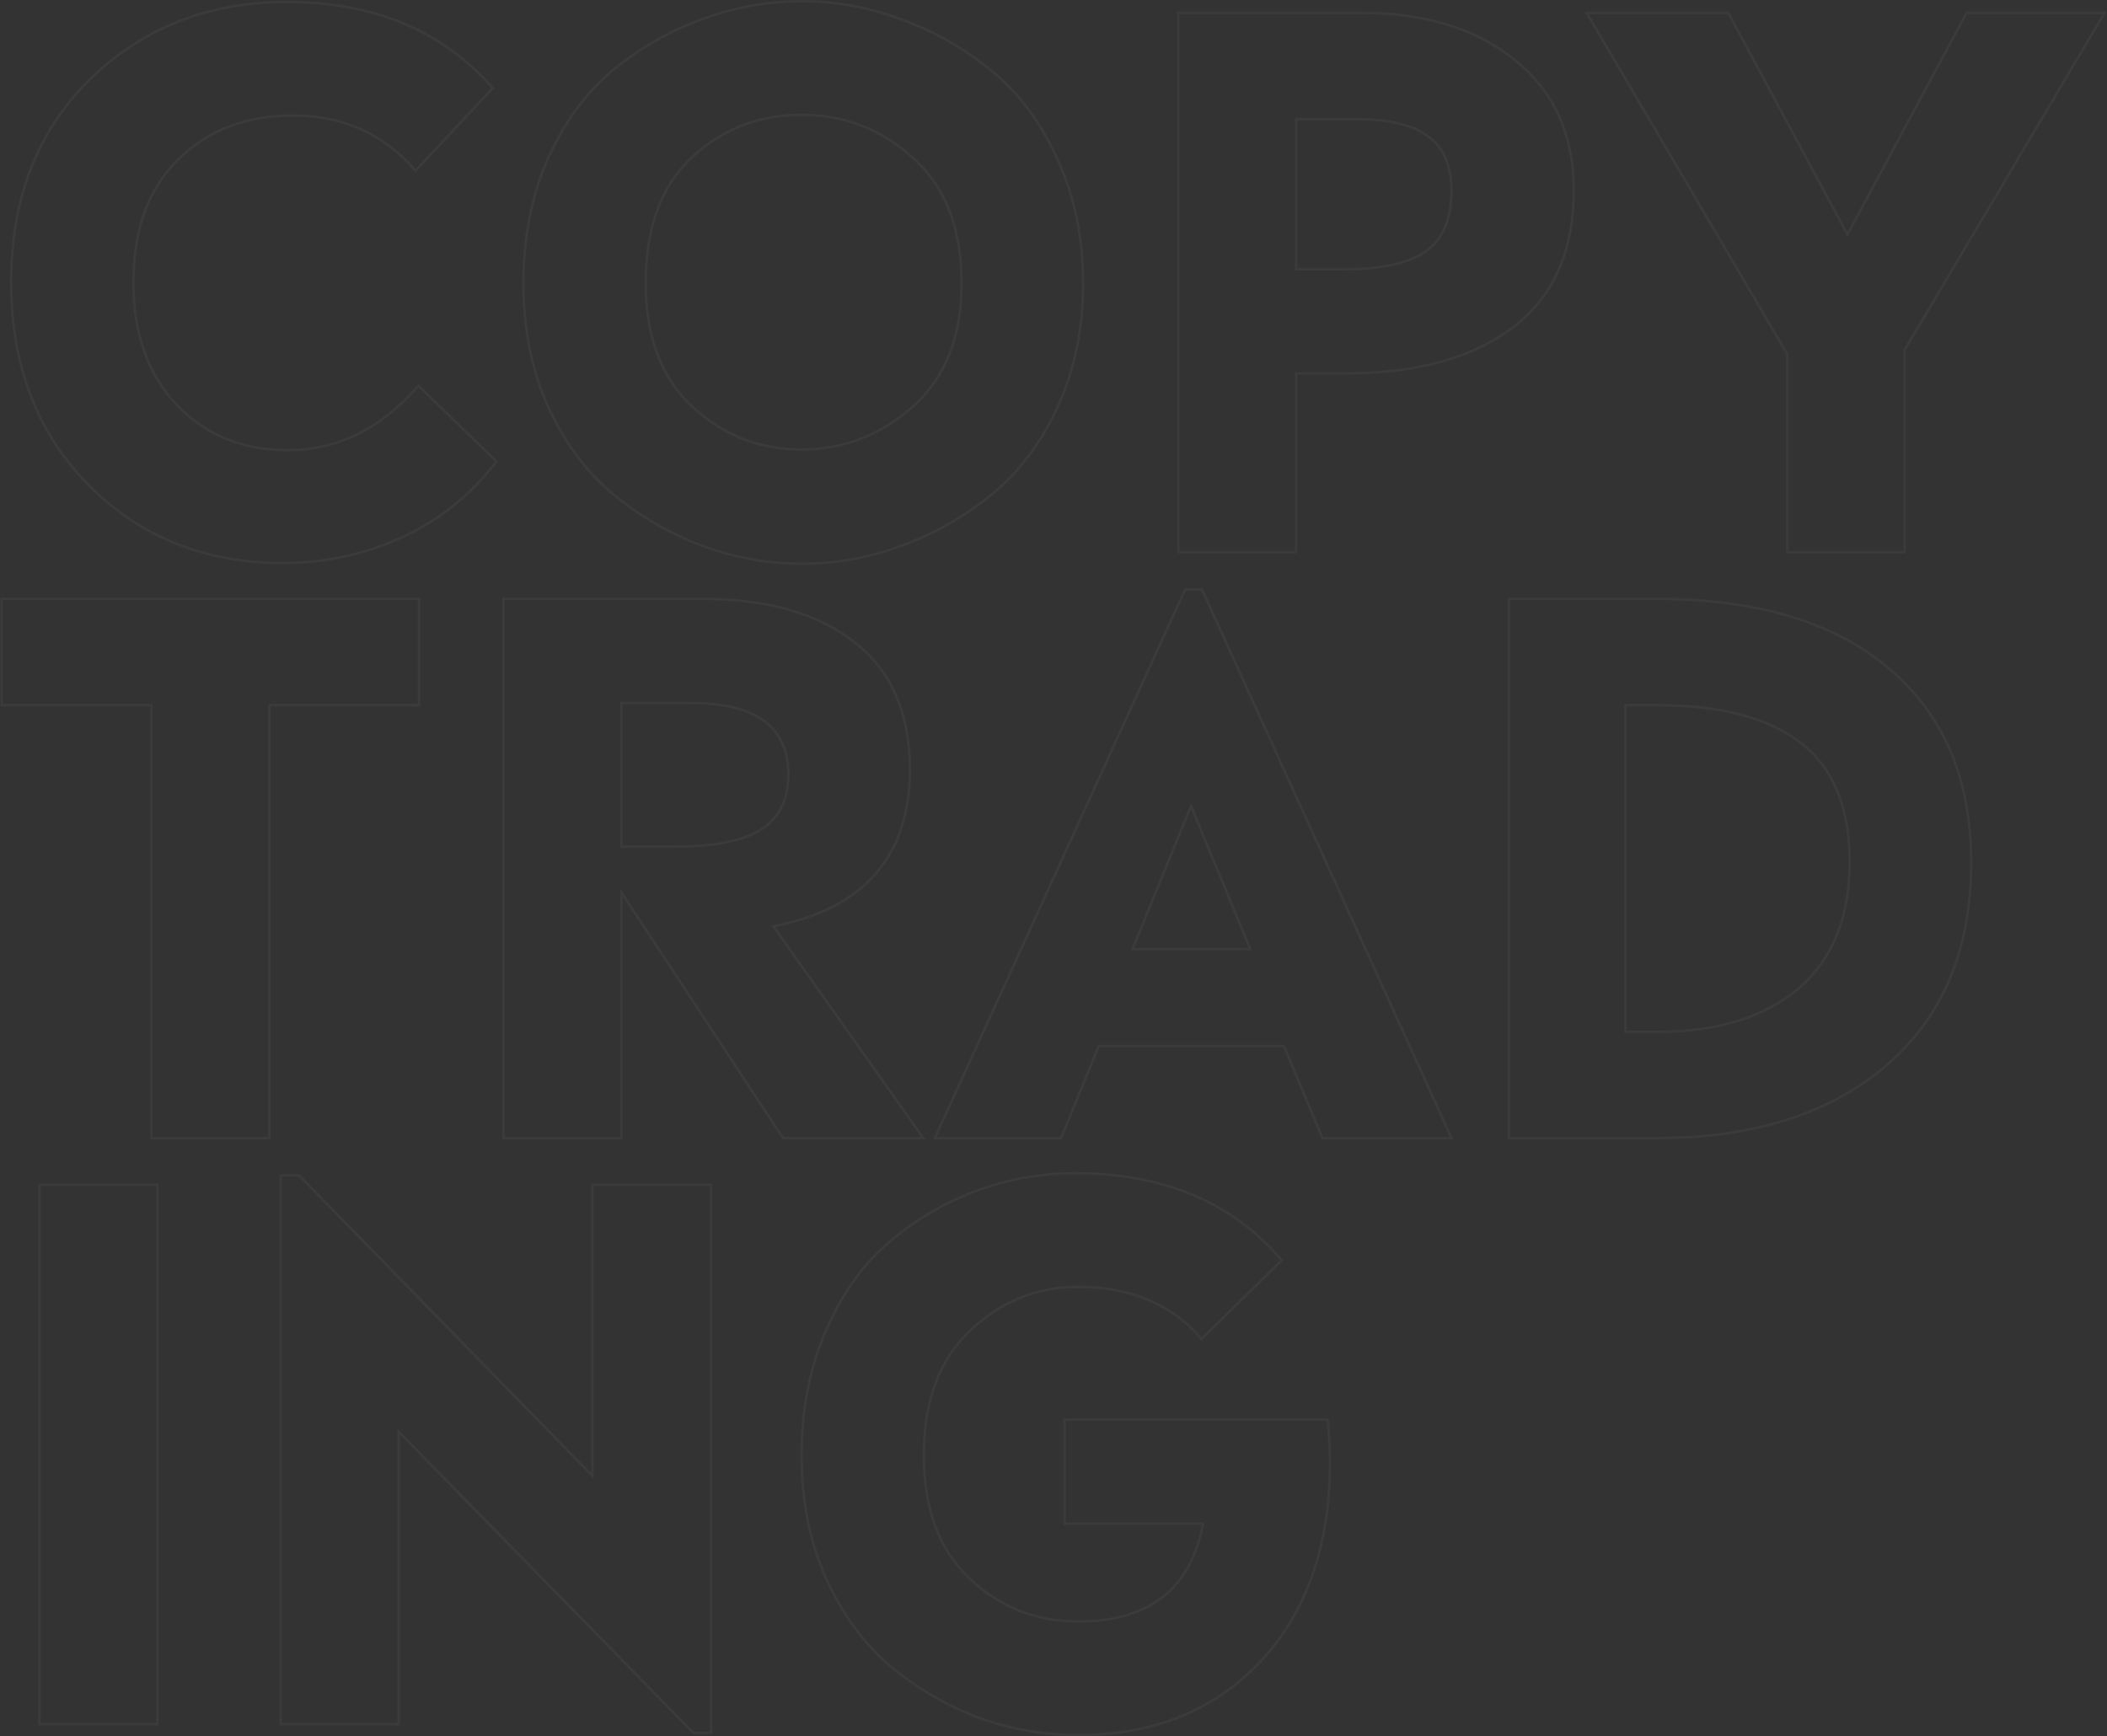 <svg width="870" height="717" viewBox="0 0 870 717" fill="none" xmlns="http://www.w3.org/2000/svg">
<rect x="0" y="0" width="870" height="717" fill="#333333" stroke="none"/>
<path fill-rule="evenodd" clip-rule="evenodd" d="M36.8 32.386L36.803 32.383C58.801 10.99 86.057 0.3 118.5 0.3C154.342 0.3 182.733 12.092 203.551 35.739L204.151 36.421L171.577 71.187L170.85 70.361C157.846 55.584 141.223 48.2 120.9 48.2C101.73 48.2 86.092 54.219 73.901 66.213C61.738 78.18 55.6 94.896 55.6 116.5C55.6 137.705 61.54 154.437 73.324 166.81C85.119 179.195 100.249 185.4 118.8 185.4C139.071 185.4 156.809 176.757 172.048 159.342L172.741 158.549L205.634 190.502L205.095 191.207C194.596 204.937 181.566 215.341 166.014 222.41C150.482 229.47 134.04 233 116.7 233C84.452 233 57.59 222.206 36.19 200.604C14.779 178.991 4.1 150.925 4.1 116.5C4.1 81.872 14.981 53.801 36.8 32.386ZM170.932 68.951C157.832 54.45 141.154 47.2 120.9 47.2C101.5 47.2 85.6 53.3 73.2 65.5C60.8 77.7 54.6 94.7 54.6 116.5C54.6 137.9 60.6 154.9 72.6 167.5C84.6 180.1 100 186.4 118.8 186.4C139.105 186.4 156.884 177.85 172.137 160.75C172.359 160.502 172.58 160.252 172.8 160L204.3 190.6C193.9 204.2 181 214.5 165.6 221.5C150.2 228.5 133.9 232 116.7 232C84.7 232 58.1 221.3 36.9 199.9C15.7 178.5 5.1 150.7 5.1 116.5C5.1 82.1 15.9 54.3 37.5 33.1C59.3 11.9 86.3 1.3 118.5 1.3C154.1 1.3 182.2 13 202.8 36.4L171.6 69.7C171.379 69.448 171.156 69.198 170.932 68.951ZM289.474 225.737L289.469 225.735C276.165 220.696 263.871 213.54 252.589 204.273L252.582 204.267C241.451 194.957 232.466 182.729 225.613 167.613L225.608 167.603C218.946 152.461 215.624 135.622 215.624 117.1C215.624 98.181 218.945 81.043 225.606 65.702L225.611 65.692C232.463 50.375 241.448 38.045 252.582 28.733L252.589 28.727C263.873 19.459 276.17 12.401 289.478 7.562C302.986 2.522 316.803 0 330.924 0C345.043 0 358.86 2.522 372.367 7.561C385.874 12.4 398.272 19.456 409.557 28.726C421.091 38.036 430.279 50.366 437.133 65.685C444.2 81.031 447.724 98.175 447.724 117.1C447.724 135.626 444.3 152.469 437.434 167.613C430.58 182.733 421.492 194.963 410.158 204.273C398.872 213.544 386.375 220.699 372.67 225.738C359.16 230.779 345.243 233.3 330.924 233.3C316.802 233.3 302.983 230.778 289.474 225.737ZM408.924 29.5C397.724 20.3 385.424 13.3 372.024 8.5C358.624 3.5 344.924 1 330.924 1C316.924 1 303.224 3.5 289.824 8.5C276.624 13.3 264.424 20.3 253.224 29.5C242.224 38.7 233.324 50.9 226.524 66.1C219.924 81.3 216.624 98.3 216.624 117.1C216.624 135.5 219.924 152.2 226.524 167.2C233.324 182.2 242.224 194.3 253.224 203.5C264.424 212.7 276.624 219.8 289.824 224.8C303.224 229.8 316.924 232.3 330.924 232.3C345.124 232.3 358.924 229.8 372.324 224.8C385.924 219.8 398.324 212.7 409.524 203.5C420.724 194.3 429.724 182.2 436.524 167.2C443.324 152.2 446.724 135.5 446.724 117.1C446.724 98.3 443.224 81.3 436.224 66.1C429.424 50.9 420.324 38.7 408.924 29.5ZM376.757 65.645L376.751 65.64C363.735 53.807 348.474 47.9 330.924 47.9C313.374 47.9 298.319 53.806 285.708 65.629C273.37 77.184 267.124 94.281 267.124 117.1C267.124 138.898 273.458 155.605 286.008 167.37C298.622 179.196 313.577 185.1 330.924 185.1C348.272 185.1 363.535 179.195 376.757 167.355C389.898 155.586 396.524 138.884 396.524 117.1C396.524 94.503 389.891 77.407 376.757 65.645ZM535.715 228.5H486.015V4.8H561.715C588.473 4.8 609.918 11.339 625.944 24.522C642.207 37.535 650.315 55.637 650.315 78.7C650.315 103.746 641.918 122.77 625.02 135.597C608.186 148.374 584.844 154.7 555.115 154.7H535.715V228.5ZM534.715 153.7H555.115C584.715 153.7 607.815 147.4 624.415 134.8C641.015 122.2 649.315 103.5 649.315 78.7C649.315 55.9 641.315 38.1 625.315 25.3C609.515 12.3 588.315 5.8 561.715 5.8H487.015V227.5H534.715V153.7ZM589.329 56.71L589.315 56.7C583.17 52.092 573.531 49.7 560.215 49.7H535.715V110.7H555.115C570.447 110.7 581.497 108.203 588.445 103.379C595.283 98.63 598.815 90.504 598.815 78.7C598.815 68.312 595.593 61.076 589.343 56.72L589.329 56.71ZM534.715 111.7V48.7H560.215C573.615 48.7 583.515 51.1 589.915 55.9C596.515 60.5 599.815 68.1 599.815 78.7C599.815 90.7 596.215 99.2 589.015 104.2C581.815 109.2 570.515 111.7 555.115 111.7H534.715ZM811.727 4.8H869.881L786.925 144.674V228.5H737.525V146.472L654.278 4.8H713.923L762.825 95.788L811.727 4.8ZM762.825 97.9L713.325 5.8H656.025L738.525 146.2V227.5H785.925V144.4L868.125 5.8H812.325L762.825 97.9ZM62 470.5V291.7H0.2V246.8H173.5V291.7H111.7V470.5H62ZM110.7 290.7H172.5V247.8H1.2V290.7H63V469.5H110.7V290.7ZM382.235 470.5H323.063L257.102 370.239V470.5H207.402V246.8H289.702C316.635 246.8 337.782 252.728 353.017 264.711C368.508 276.739 376.202 294.459 376.202 317.7C376.202 335.78 371.426 350.36 361.778 361.335C352.396 372.008 338.501 379.163 320.21 382.883L382.235 470.5ZM318.502 382.2C318.862 382.131 319.221 382.061 319.578 381.99C356.661 374.589 375.202 353.159 375.202 317.7C375.202 294.7 367.602 277.3 352.402 265.5C337.402 253.7 316.502 247.8 289.702 247.8H208.402V469.5H256.102V366.9L323.602 469.5H380.302L318.502 382.2ZM314.058 342.061L314.068 342.054C321.322 337.473 325.002 330.129 325.002 319.8C325.002 310.052 321.704 302.881 315.209 298.106C308.658 293.288 298.709 290.8 285.202 290.8H257.102V349.1H278.902C295.25 349.1 306.907 346.699 314.058 342.061ZM256.102 350.1V289.8H285.202C312.402 289.8 326.002 299.8 326.002 319.8C326.002 330.4 322.202 338.1 314.602 342.9C307.202 347.7 295.302 350.1 278.902 350.1H256.102ZM545.714 470.5L529.814 432.4H454.051L438.451 470.5H385.225L489.037 242.9H496.624L600.133 470.5H545.714ZM453.38 431.4H530.48L546.38 469.5H598.58L495.98 243.9H489.68L386.78 469.5H437.78L453.38 431.4ZM491.78 331.5L466.88 392.4H516.98L491.78 331.5ZM491.785 334.129L468.369 391.4H515.484L491.785 334.129ZM778.988 440.561C755.557 460.558 723.701 470.5 683.538 470.5H622.538V246.8H683.538C725.476 246.8 757.841 256.43 780.485 275.837C803.146 295.058 814.438 321.858 814.438 356.1C814.438 392.14 802.647 420.339 778.988 440.561ZM743.525 307.39L743.518 307.384C730.369 296.983 710.631 291.7 684.138 291.7H671.638V425.6H684.138C708.981 425.6 728.323 419.639 742.288 407.84C756.218 395.871 763.238 378.677 763.238 356.1C763.238 333.698 756.605 317.542 743.525 307.39ZM684.138 426.6C709.138 426.6 728.738 420.6 742.938 408.6C757.138 396.4 764.238 378.9 764.238 356.1C764.238 333.5 757.538 317 744.138 306.6C730.738 296 710.738 290.7 684.138 290.7H670.638V426.6H684.138ZM15.8 712.5V488.8H65.5V712.5H15.8ZM244.11 488.8H294.11V716.1H286.089L165.11 592.452V712.5H115.41V484.9H123.731L244.11 608.244V488.8ZM245.11 610.7L123.31 485.9H116.41V711.5H164.11V590L286.51 715.1H293.11V489.8H245.11V610.7ZM548.678 585.7L548.763 586.607C549.365 593.029 549.667 598.762 549.667 603.8C549.667 638.193 540.109 665.757 520.899 686.382L520.896 686.385C501.684 706.811 476.407 717 445.167 717C431.051 717 417.237 714.58 403.73 709.741L403.722 709.738L403.713 709.735C390.407 704.695 378.21 697.538 367.126 688.267L367.119 688.261C356.19 678.952 347.308 666.725 340.457 651.613L340.452 651.603C333.79 636.461 330.467 619.622 330.467 601.1C330.467 582.385 333.687 565.449 340.147 550.31C346.596 534.994 355.178 522.661 365.912 513.345C376.8 503.869 388.901 496.607 402.213 491.565C415.529 486.521 429.449 484 443.967 484C480.406 484 508.905 495.89 529.327 519.75L529.935 520.459L496.111 553.656L495.414 552.858C483.233 538.908 466.525 531.9 445.167 531.9C428.232 531.9 413.477 537.896 400.857 549.924L400.851 549.93C388.307 561.69 381.967 578.692 381.967 601.1C381.967 622.903 388.205 639.612 400.557 651.376C412.969 663.197 427.821 669.1 445.167 669.1C459.919 669.1 471.475 665.685 479.946 658.966C488.164 652.449 493.593 642.732 496.161 629.7H439.067V585.7H548.678ZM497.367 628.7C497.307 629.035 497.244 629.369 497.18 629.7C491.943 656.633 474.605 670.1 445.167 670.1C427.567 670.1 412.467 664.1 399.867 652.1C387.267 640.1 380.967 623.1 380.967 601.1C380.967 578.5 387.367 561.2 400.167 549.2C412.967 537 427.967 530.9 445.167 530.9C466.384 530.9 483.163 537.75 495.503 551.451C495.726 551.698 495.947 551.948 496.167 552.2L528.567 520.4C508.367 496.8 480.167 485 443.967 485C429.567 485 415.767 487.5 402.567 492.5C389.367 497.5 377.367 504.7 366.567 514.1C355.967 523.3 347.467 535.5 341.067 550.7C334.667 565.7 331.467 582.5 331.467 601.1C331.467 619.5 334.767 636.2 341.367 651.2C348.167 666.2 356.967 678.3 367.767 687.5C378.767 696.7 390.867 703.8 404.067 708.8C417.467 713.6 431.167 716 445.167 716C476.167 716 501.167 705.9 520.167 685.7C539.167 665.3 548.667 638 548.667 603.8C548.667 598.8 548.367 593.1 547.767 586.7H440.067V628.7H497.367ZM330.924 186.1C313.324 186.1 298.124 180.1 285.324 168.1C272.524 156.1 266.124 139.1 266.124 117.1C266.124 94.1 272.424 76.7 285.024 64.9C297.824 52.9 313.124 46.9 330.924 46.9C348.724 46.9 364.224 52.9 377.424 64.9C390.824 76.9 397.524 94.3 397.524 117.1C397.524 139.1 390.824 156.1 377.424 168.1C364.024 180.1 348.524 186.1 330.924 186.1ZM779.839 276.6C757.438 257.4 725.339 247.8 683.538 247.8H623.538V469.5H683.538C723.538 469.5 755.138 459.6 778.339 439.8C801.738 419.8 813.438 391.9 813.438 356.1C813.438 322.1 802.238 295.6 779.839 276.6ZM16.8 711.5H64.5V489.8H16.8V711.5Z" fill="white" fill-opacity="0.04" style="mix-blend-mode:darken"/>
</svg>
